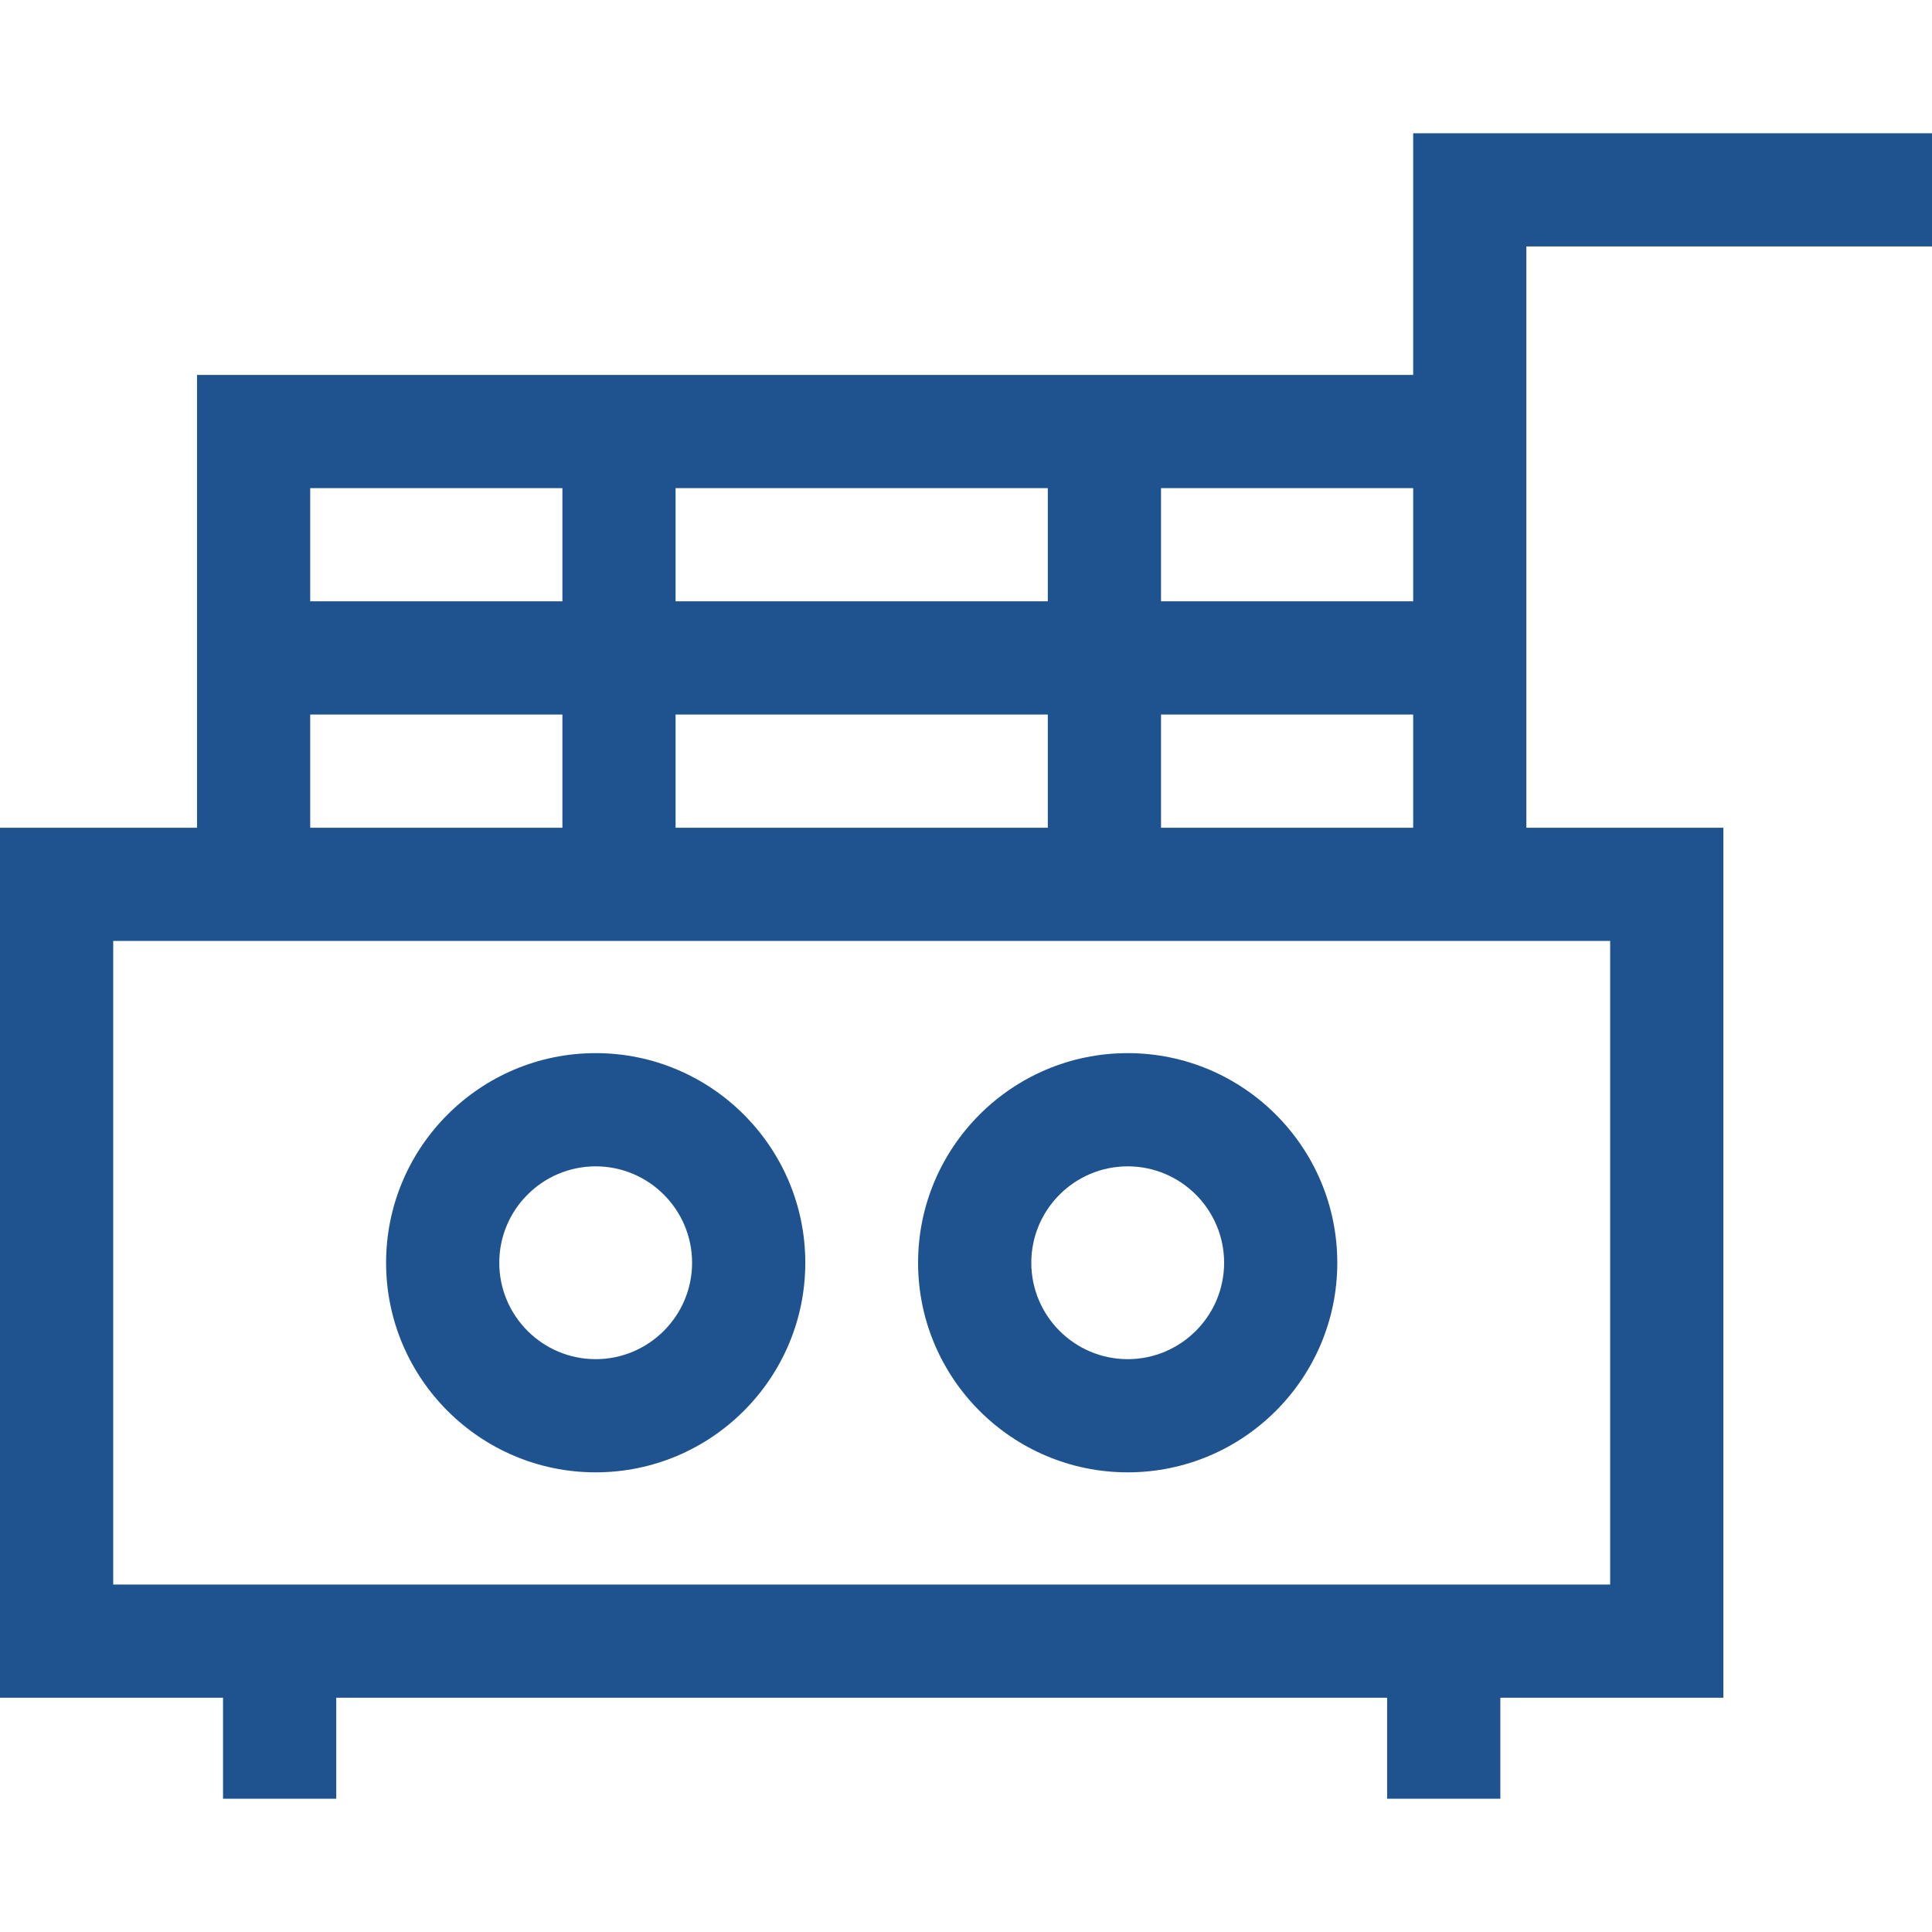 <svg width="50" height="50" viewBox="0 0 50 50" fill="none" xmlns="http://www.w3.org/2000/svg">
<path d="M39.502 6.378H50V3.449H36.573V9.703H5.099V21.422H0V43.937H5.772V46.551H8.702V43.937H35.899V46.551H38.829V43.937H44.601V21.422H39.502V6.378H39.502ZM36.573 15.562H30.047V12.633H36.573V15.562ZM27.117 21.422H17.484V18.492H27.117V21.422ZM27.117 12.633V15.562H17.484V12.633H27.117ZM8.028 12.633H14.555V15.562H8.028V12.633ZM14.555 18.492V21.422H8.028V18.492H14.555ZM41.671 41.008H2.93V24.351H41.671V41.008ZM36.573 21.422H30.047V18.492H36.573V21.422Z" fill="#1E538F"/>
<path d="M15.416 27.255C12.425 27.255 9.992 29.688 9.992 32.68C9.992 35.671 12.425 38.104 15.416 38.104C18.407 38.104 20.841 35.671 20.841 32.68C20.841 29.688 18.407 27.255 15.416 27.255ZM15.416 35.175C14.04 35.175 12.921 34.055 12.921 32.68C12.921 31.304 14.04 30.185 15.416 30.185C16.792 30.185 17.911 31.304 17.911 32.68C17.911 34.055 16.792 35.175 15.416 35.175Z" fill="#1E538F"/>
<path d="M23.76 32.68C23.76 35.671 26.194 38.104 29.185 38.104C32.176 38.104 34.609 35.671 34.609 32.68C34.609 29.688 32.176 27.255 29.185 27.255C26.194 27.255 23.76 29.688 23.76 32.68ZM31.68 32.68C31.68 34.055 30.56 35.175 29.185 35.175C27.809 35.175 26.69 34.055 26.69 32.68C26.69 31.304 27.809 30.185 29.185 30.185C30.56 30.185 31.68 31.304 31.68 32.68Z" fill="#1E538F"/>
</svg>
